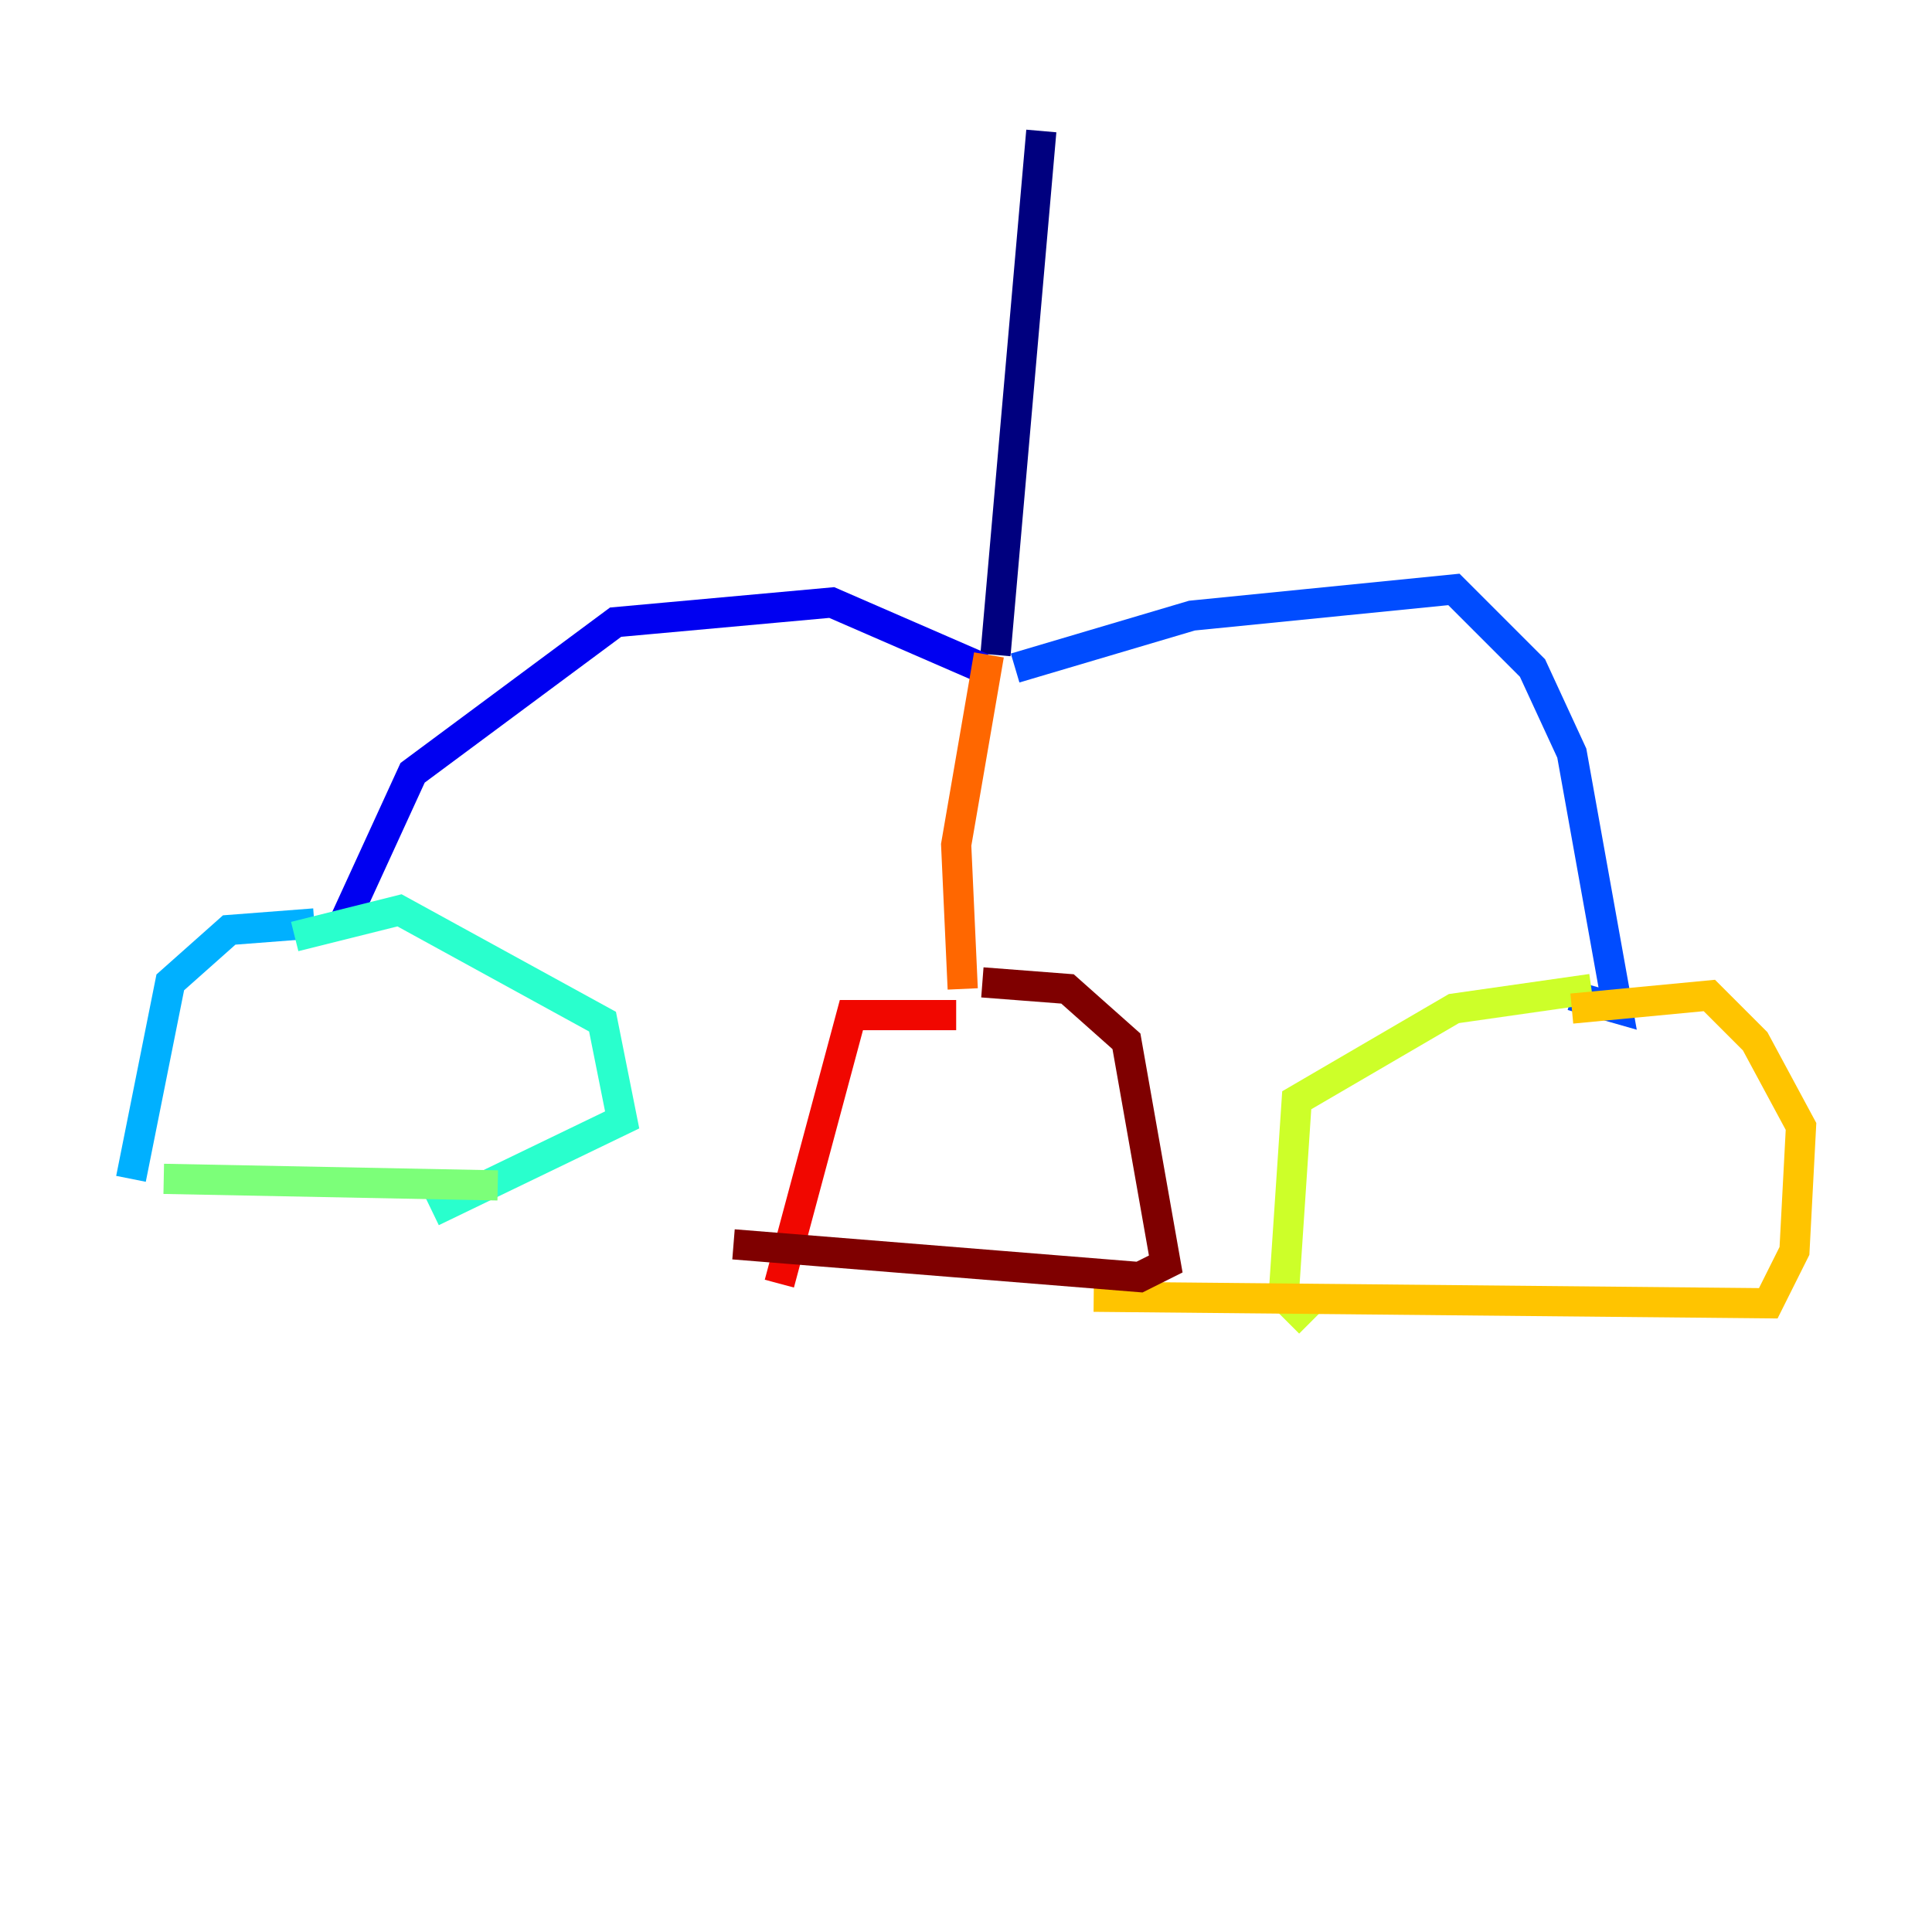 <?xml version="1.0" encoding="utf-8" ?>
<svg baseProfile="tiny" height="128" version="1.2" viewBox="0,0,128,128" width="128" xmlns="http://www.w3.org/2000/svg" xmlns:ev="http://www.w3.org/2001/xml-events" xmlns:xlink="http://www.w3.org/1999/xlink"><defs /><polyline fill="none" points="68.99,8.678 65.953,43.39" stroke="#00007f" stroke-width="2" /><polyline fill="none" points="65.085,44.258 55.105,39.919 40.786,41.22 27.336,51.2 22.563,61.614" stroke="#0000f1" stroke-width="2" /><polyline fill="none" points="67.254,44.258 78.969,40.786 96.325,39.051 101.532,44.258 104.136,49.898 107.173,66.82 104.136,65.953" stroke="#004cff" stroke-width="2" /><polyline fill="none" points="20.827,61.18 15.186,61.614 11.281,65.085 8.678,78.102" stroke="#00b0ff" stroke-width="2" /><polyline fill="none" points="19.525,62.047 26.468,60.312 39.919,67.688 41.22,74.197 28.637,80.271" stroke="#29ffcd" stroke-width="2" /><polyline fill="none" points="10.848,78.102 32.976,78.536" stroke="#7cff79" stroke-width="2" /><polyline fill="none" points="105.437,65.519 96.325,66.82 85.912,72.895 85.044,85.912 86.78,87.647" stroke="#cdff29" stroke-width="2" /><polyline fill="none" points="104.136,66.82 113.248,65.953 116.285,68.99 119.322,74.63 118.888,82.875 117.153,86.346 72.461,85.912" stroke="#ffc400" stroke-width="2" /><polyline fill="none" points="65.519,43.39 63.349,55.973 63.783,65.519" stroke="#ff6700" stroke-width="2" /><polyline fill="none" points="63.349,67.254 56.407,67.254 51.634,85.044" stroke="#f10700" stroke-width="2" /><polyline fill="none" points="65.085,65.085 70.725,65.519 74.63,68.99 77.234,83.742 75.498,84.61 48.597,82.441" stroke="#7f0000" stroke-width="2" /></svg>